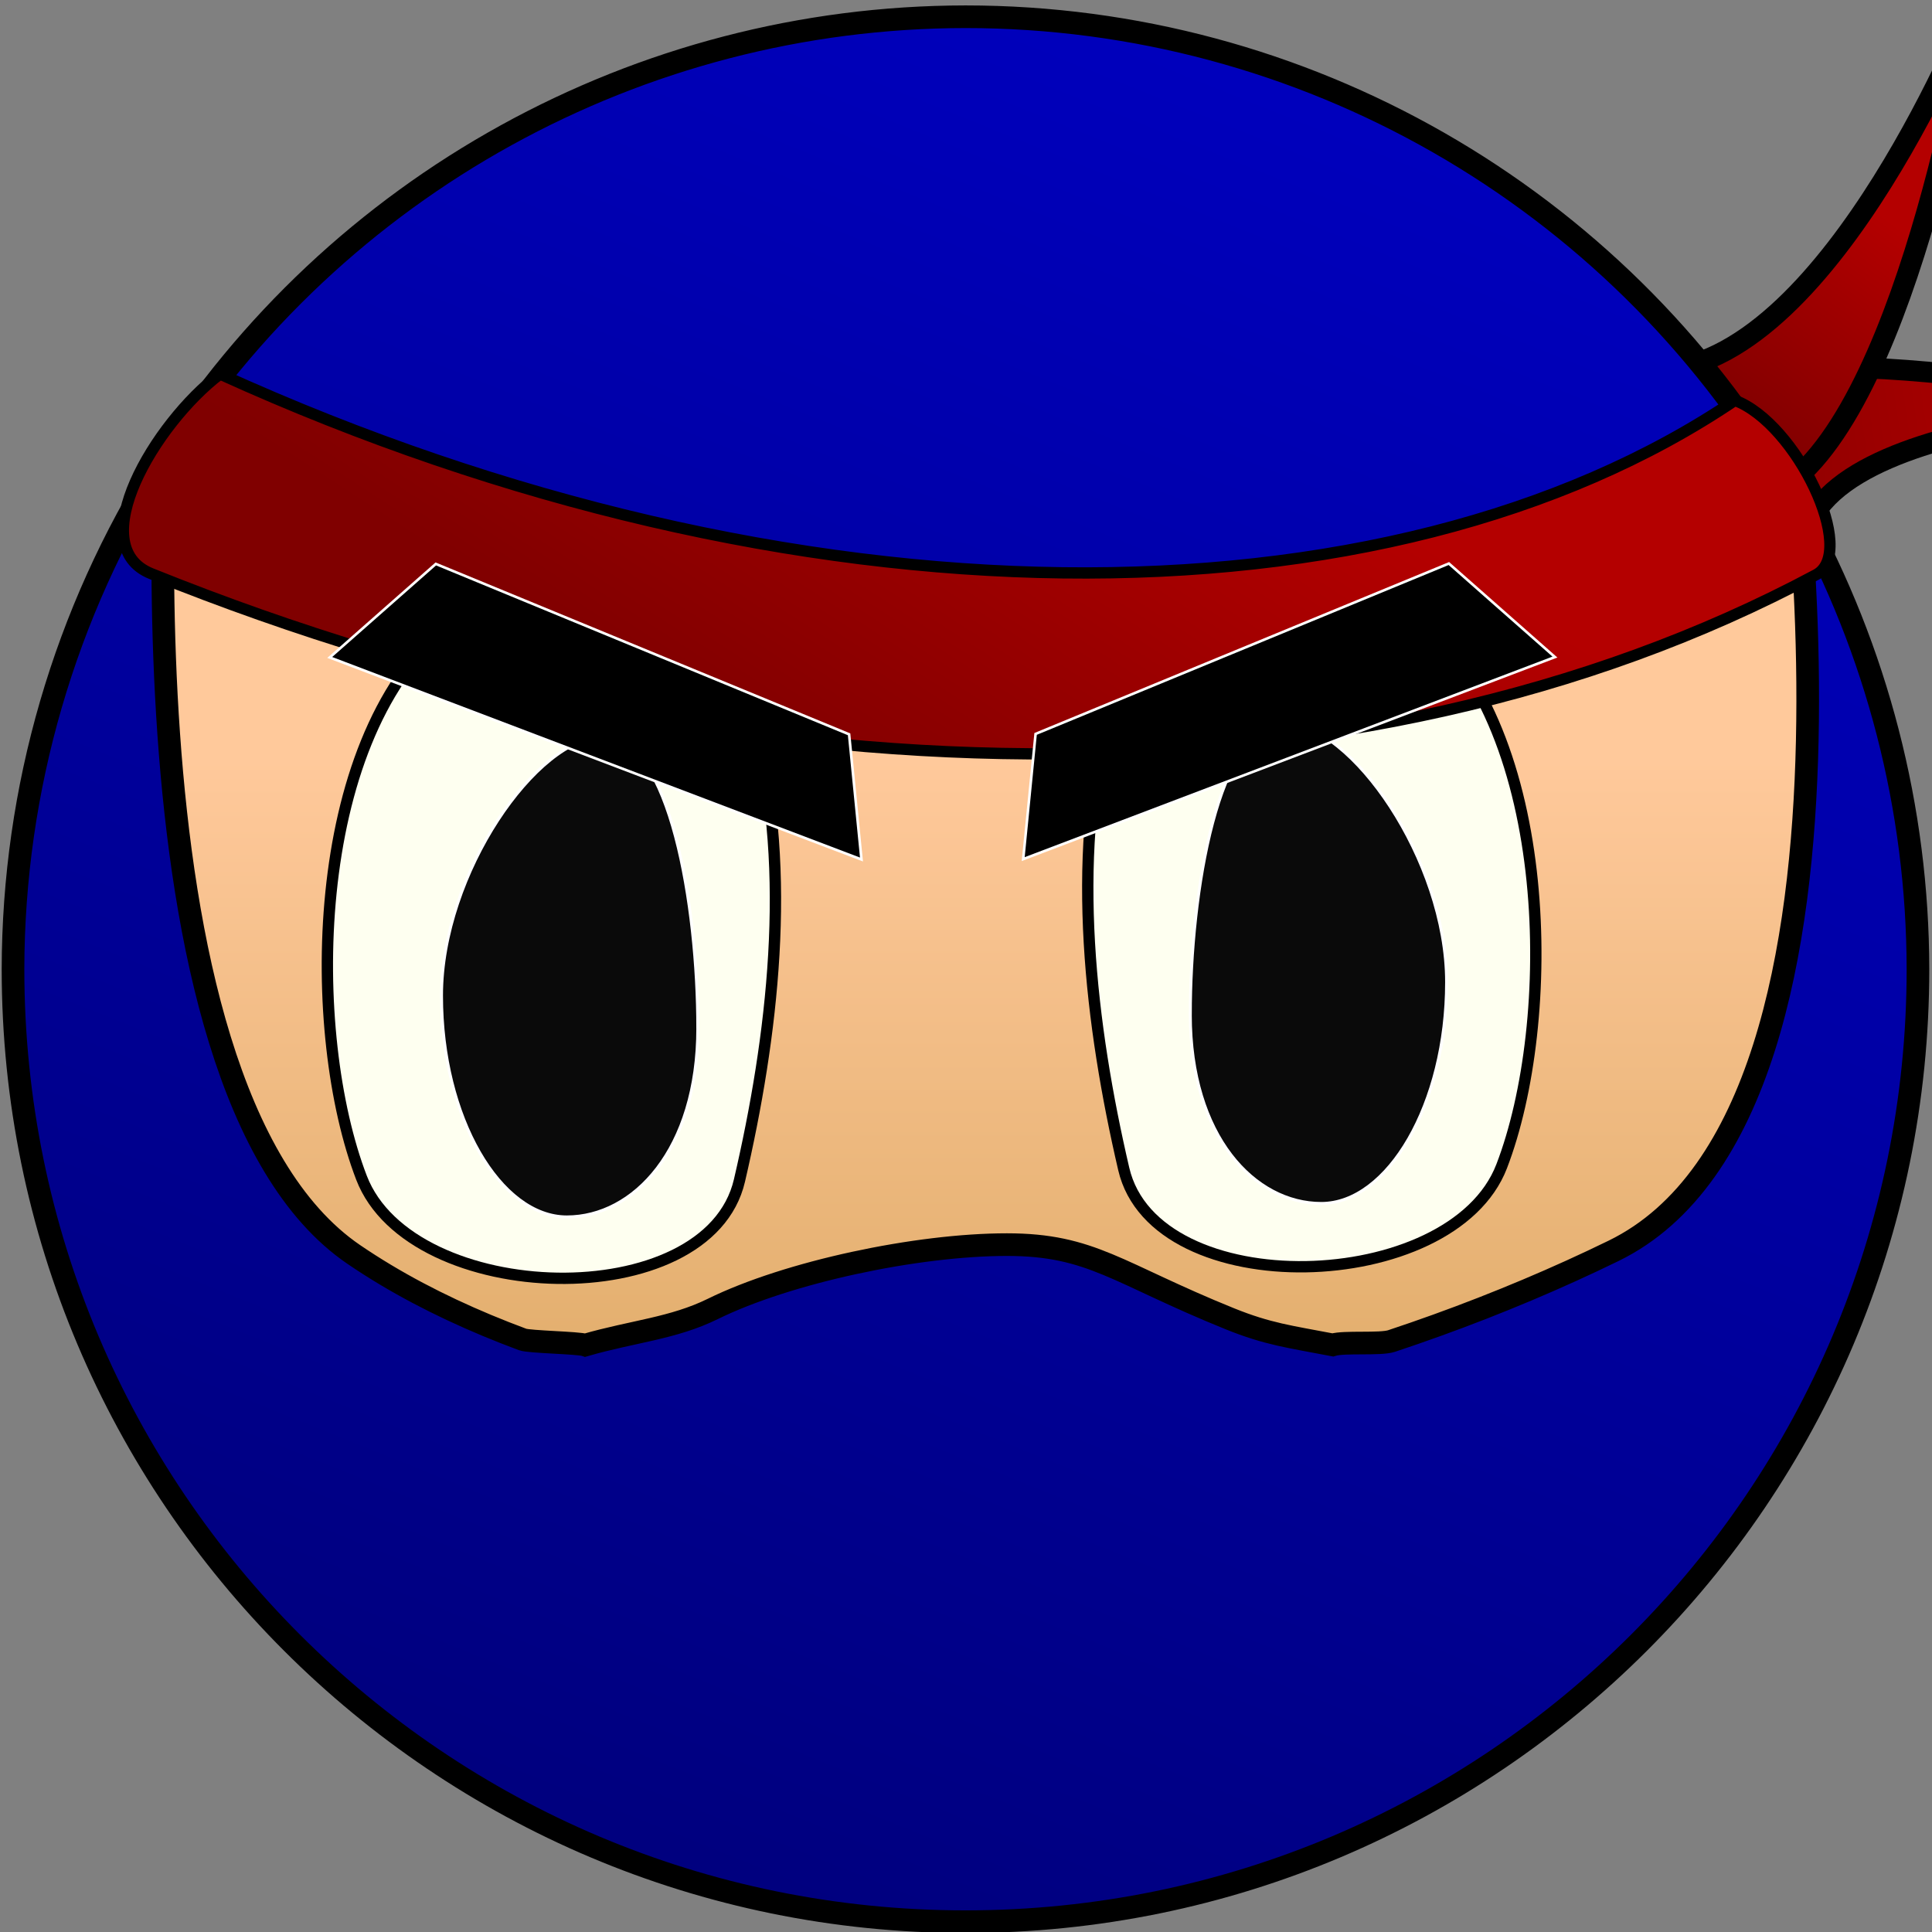 <?xml version="1.0" encoding="UTF-8" standalone="no"?>
<!-- Created with Inkscape (http://www.inkscape.org/) -->

<svg
   width="512"
   height="512"
   viewBox="0 0 135.467 135.467"
   version="1.1"
   id="svg5"
   inkscape:version="1.1.1 (eb90963e84, 2021-10-02)"
   sodipodi:docname="Icon.svg"
   xmlns:inkscape="http://www.inkscape.org/namespaces/inkscape"
   xmlns:sodipodi="http://sodipodi.sourceforge.net/DTD/sodipodi-0.dtd"
   xmlns:xlink="http://www.w3.org/1999/xlink"
   xmlns="http://www.w3.org/2000/svg"
   xmlns:svg="http://www.w3.org/2000/svg">
  <rect x="0" y="0" width="135.467" height="135.467" fill="#808080" stroke="none"/>
  <sodipodi:namedview
     id="namedview7"
     pagecolor="#ffffff"
     bordercolor="#999999"
     borderopacity="1"
     inkscape:pageshadow="0"
     inkscape:pageopacity="0"
     inkscape:pagecheckerboard="0"
     inkscape:document-units="mm"
     showgrid="false"
     units="px"
     width="512px"
     inkscape:zoom="0.98520767"
     inkscape:cx="171.02993"
     inkscape:cy="280.65149"
     inkscape:window-width="1920"
     inkscape:window-height="1016"
     inkscape:window-x="0"
     inkscape:window-y="0"
     inkscape:window-maximized="1"
     inkscape:current-layer="layer1" />
  <defs
     id="defs2">
    <linearGradient
       id="linearGradient43305">
      <stop
         stop-color="#800000"
         offset="0"
         id="stop936" />
      <stop
         stop-color="#b40000"
         offset="1"
         id="stop938" />
    </linearGradient>
    <linearGradient
       id="linearGradient38060"
       x1="350"
       x2="614.06"
       y1="756.35"
       y2="99.643"
       gradientTransform="matrix(0.288,0,0,0.288,-4.24,-22.672)"
       gradientUnits="userSpaceOnUse">
      <stop
         stop-color="#00007c"
         offset="0"
         id="stop941" />
      <stop
         stop-color="#0000be"
         offset="1"
         id="stop943" />
    </linearGradient>
    <linearGradient
       id="linearGradient39456"
       x1="494.66"
       x2="494.66"
       y1="584.47"
       y2="350.75"
       gradientTransform="matrix(0.288,0,0,0.288,-4.241,-22.673)"
       gradientUnits="userSpaceOnUse">
      <stop
         stop-color="#e0ac69"
         offset="0"
         id="stop946" />
      <stop
         stop-color="#ffc99b"
         offset="1"
         id="stop948" />
    </linearGradient>
    <linearGradient
       id="linearGradient42579"
       x1="101.8"
       x2="164.98"
       y1="237.29"
       y2="134.72"
       gradientUnits="userSpaceOnUse"
       gradientTransform="matrix(0.615,0,0,0.615,-23.635,-0.678)">
      <stop
         stop-color="#00008c"
         offset="0"
         id="stop951" />
      <stop
         stop-color="#0000be"
         offset="1"
         id="stop953" />
    </linearGradient>
    <linearGradient
       id="linearGradient43307"
       x1="124.87"
       x2="155.21"
       y1="84.894"
       y2="38.131"
       gradientUnits="userSpaceOnUse"
       xlink:href="#linearGradient43305"
       gradientTransform="matrix(0.689,0,0,0.689,-26.365,-0.76)" />
    <linearGradient
       id="linearGradient43665"
       x1="102.8"
       x2="167.87"
       y1="248.73"
       y2="210.18"
       gradientTransform="matrix(0.615,0,0,0.615,-23.44,-0.097)"
       gradientUnits="userSpaceOnUse"
       xlink:href="#linearGradient43305" />
    <linearGradient
       id="linearGradient57449"
       x1="207.65"
       x2="223.33"
       y1="38.796"
       y2="18.037"
       gradientUnits="userSpaceOnUse"
       xlink:href="#linearGradient43305"
       gradientTransform="matrix(0.689,0,0,0.689,-26.365,-0.76)" />
    <linearGradient
       id="linearGradient58947"
       x1="204.92"
       x2="251.83"
       y1="54.685"
       y2="47.87"
       gradientUnits="userSpaceOnUse"
       xlink:href="#linearGradient43305"
       gradientTransform="matrix(0.689,0,0,0.689,-26.365,-0.76)" />
  </defs>
  <g
     inkscape:label="Layer 1"
     inkscape:groupmode="layer"
     id="layer1">
    <g
       id="g1454">
      <path
         d="m 117.409,28.338 c 5.642,-5.98 34.255,0.271 34.255,0.271 0,0 -30.33,0.813 -24.473,13.108 4.873,10.23 -4.14,6.342 -9.782,0.362 -3.056,-3.239 -3.056,-10.502 0,-13.74 z"
         fill="url(#linearGradient58947)"
         stroke="#000000"
         stroke-width="1.458"
         style="fill:url(#linearGradient58947);fill-rule:evenodd;paint-order:stroke markers fill"
         id="path962" />
      <path
         d="m 116.631,25.957 c 11.954,-0.96 21.75,-25.688 21.75,-25.688 0,0 -4.332,27.599 -13.192,33.825 -16.962,16.284 -20.935,-5.824 -8.558,-8.136 z"
         fill="url(#linearGradient57449)"
         stroke="#000000"
         stroke-width="1.458"
         style="fill:url(#linearGradient57449);fill-rule:evenodd;paint-order:stroke markers fill"
         id="path964" />
      <g
         stroke="#000000"
         id="g976"
         transform="matrix(0.689,0,0,0.689,-26.365,-0.76)"
         style="fill-rule:evenodd">
        <path
           d="m 221.41,53.061 a 96.931,96.931 0 0 0 -1.334,-2.45 c -1.404,0.495 -2.777,0.983 -4.291,1.504 -2.303,0.793 -4.725,1.613 -7.24,2.444 -1.258,0.416 -2.539,0.834 -3.841,1.255 -1.302,0.42 -2.624,0.843 -3.964,1.264 -1.34,0.422 -2.697,0.843 -4.069,1.263 -1.371,0.42 -2.757,0.838 -4.154,1.252 -1.397,0.414 -2.806,0.825 -4.223,1.231 -1.417,0.406 -2.841,0.806 -4.271,1.199 -1.43,0.393 -2.866,0.781 -4.303,1.159 -1.437,0.378 -2.877,0.748 -4.315,1.107 -1.439,0.359 -2.876,0.708 -4.31,1.046 -1.434,0.337 -2.863,0.662 -4.286,0.974 -1.423,0.312 -2.838,0.61 -4.243,0.893 -1.405,0.283 -2.801,0.551 -4.183,0.801 -1.382,0.251 -2.751,0.485 -4.103,0.7 -1.353,0.215 -2.689,0.412 -4.007,0.588 -0.659,0.088 -1.312,0.172 -1.961,0.25 -0.649,0.078 -1.292,0.15 -1.93,0.218 -0.638,0.067 -1.27,0.129 -1.896,0.185 -0.626,0.056 -1.247,0.106 -1.861,0.15 -0.614,0.044 -1.221,0.083 -1.822,0.116 -0.601,0.032 -1.195,0.058 -1.782,0.078 -0.587,0.02 -1.167,0.034 -1.739,0.041 -0.572,0.007 -1.138,0.008 -1.695,0.002 -0.489,-0.005 -0.985,-0.017 -1.488,-0.035 -0.503,-0.018 -1.012,-0.042 -1.528,-0.071 -0.515,-0.03 -1.037,-0.065 -1.565,-0.107 -0.528,-0.041 -1.061,-0.089 -1.6,-0.141 -0.539,-0.053 -1.083,-0.111 -1.633,-0.174 -0.55,-0.063 -1.105,-0.133 -1.665,-0.206 -1.12,-0.148 -2.26,-0.316 -3.416,-0.503 -1.157,-0.187 -2.33,-0.393 -3.517,-0.616 -1.188,-0.223 -2.39,-0.464 -3.603,-0.72 -1.214,-0.256 -2.439,-0.528 -3.672,-0.814 -1.234,-0.286 -2.476,-0.586 -3.725,-0.899 -1.249,-0.313 -2.504,-0.638 -3.763,-0.974 -1.259,-0.336 -2.521,-0.684 -3.784,-1.04 -1.263,-0.357 -2.526,-0.722 -3.788,-1.096 -1.262,-0.374 -2.522,-0.755 -3.778,-1.143 -1.256,-0.388 -2.506,-0.781 -3.75,-1.18 -1.244,-0.398 -2.48,-0.801 -3.707,-1.208 -1.227,-0.406 -2.444,-0.815 -3.648,-1.226 -1.204,-0.41 -2.396,-0.822 -3.572,-1.234 -1.176,-0.412 -2.337,-0.824 -3.48,-1.233 -1.143,-0.41 -2.268,-0.817 -3.372,-1.222 -2.209,-0.809 -4.335,-1.606 -6.357,-2.376 -2.022,-0.77 -3.94,-1.514 -5.732,-2.219 -1.606,-0.632 -3.074,-1.22 -4.46,-1.78 -0.057,1.793 -0.104,3.726 -0.13,5.797 -0.027,2.136 -0.032,4.405 -0.007,6.772 0.025,2.367 0.08,4.834 0.176,7.367 0.096,2.533 0.231,5.133 0.417,7.766 0.185,2.634 0.42,5.301 0.714,7.969 0.294,2.668 0.647,5.338 1.069,7.976 0.211,1.319 0.439,2.63 0.685,3.93 0.246,1.299 0.511,2.586 0.795,3.857 0.284,1.271 0.588,2.526 0.913,3.761 0.324,1.235 0.669,2.449 1.036,3.64 0.367,1.19 0.756,2.357 1.168,3.495 0.412,1.138 0.847,2.248 1.306,3.325 0.459,1.077 0.944,2.122 1.453,3.13 0.509,1.008 1.044,1.98 1.605,2.911 0.561,0.931 1.149,1.822 1.765,2.668 0.616,0.846 1.259,1.647 1.932,2.4 0.673,0.753 1.374,1.456 2.106,2.107 0.732,0.651 1.494,1.249 2.288,1.79 1.032,0.704 2.091,1.381 3.176,2.031 1.085,0.651 2.195,1.276 3.327,1.876 1.132,0.6 2.285,1.174 3.457,1.724 1.172,0.55 2.362,1.077 3.567,1.58 1.205,0.503 2.425,0.982 3.656,1.439 1.231,0.457 2.474,0.891 3.725,1.304 1.251,0.413 2.51,0.804 3.774,1.174 1.264,0.37 2.533,0.72 3.803,1.05 2.54,0.659 5.086,1.239 7.61,1.746 2.524,0.507 5.027,0.941 7.481,1.309 2.454,0.368 4.86,0.67 7.19,0.914 2.33,0.243 4.585,0.428 6.738,0.561 1.24,0.076 2.512,0.12 3.812,0.133 1.3,0.013 2.627,-0.007 3.98,-0.056 1.353,-0.049 2.731,-0.129 4.13,-0.238 1.4,-0.109 2.821,-0.248 4.261,-0.414 1.44,-0.167 2.899,-0.362 4.374,-0.585 1.474,-0.223 2.965,-0.473 4.467,-0.749 1.503,-0.276 3.018,-0.579 4.542,-0.907 1.524,-0.328 3.058,-0.681 4.598,-1.059 1.54,-0.378 3.085,-0.779 4.634,-1.204 1.549,-0.425 3.101,-0.874 4.653,-1.344 1.552,-0.471 3.104,-0.963 4.652,-1.477 1.549,-0.514 3.094,-1.05 4.633,-1.605 1.539,-0.556 3.071,-1.132 4.594,-1.727 1.523,-0.595 3.036,-1.209 4.537,-1.841 1.501,-0.632 2.989,-1.283 4.462,-1.95 1.472,-0.668 2.928,-1.353 4.366,-2.054 0.939,-0.458 1.836,-0.978 2.692,-1.555 0.856,-0.577 1.671,-1.212 2.448,-1.901 0.777,-0.689 1.515,-1.431 2.216,-2.222 0.701,-0.791 1.365,-1.631 1.994,-2.516 0.629,-0.885 1.222,-1.815 1.782,-2.785 0.56,-0.97 1.086,-1.98 1.581,-3.027 0.495,-1.047 0.957,-2.13 1.39,-3.244 0.433,-1.115 0.835,-2.261 1.209,-3.435 0.374,-1.174 0.72,-2.375 1.039,-3.599 0.319,-1.224 0.611,-2.472 0.878,-3.738 0.267,-1.266 0.509,-2.551 0.728,-3.851 0.219,-1.3 0.415,-2.613 0.589,-3.937 0.174,-1.324 0.327,-2.659 0.459,-3.999 0.133,-1.34 0.246,-2.686 0.341,-4.033 0.19,-2.695 0.307,-5.396 0.366,-8.068 0.059,-2.672 0.059,-5.316 0.015,-7.896 -0.045,-2.58 -0.135,-5.098 -0.256,-7.517 -0.121,-2.419 -0.273,-4.741 -0.442,-6.93 -0.03,-0.388 -0.066,-0.708 -0.097,-1.087 z"
           fill="url(#linearGradient39456)"
           stroke-width="1.152"
           style="fill:url(#linearGradient39456);paint-order:stroke markers fill"
           id="path968" />
        <path
           d="m 136.52,2.807 c -33.229,0.027 -64.129,17.075 -81.874,45.169 -9.812,15.483 -15.032,33.43 -15.056,51.76 -3.2e-5,53.532 43.396,96.932 96.932,96.932 53.532,-2.5e-4 96.929,-43.396 96.929,-96.932 -0.021,-16.325 -4.165,-32.382 -12.047,-46.677 0.031,0.379 0.067,0.699 0.097,1.087 0.169,2.189 0.321,4.51 0.442,6.93 0.121,2.419 0.211,4.937 0.256,7.517 0.045,2.58 0.044,5.224 -0.015,7.896 -0.059,2.672 -0.176,5.373 -0.366,8.068 -0.095,1.347 -0.208,2.693 -0.341,4.033 -0.133,1.34 -0.285,2.675 -0.459,3.999 -0.174,1.324 -0.371,2.638 -0.59,3.937 -0.219,1.3 -0.461,2.585 -0.728,3.851 -0.267,1.266 -0.56,2.513 -0.878,3.738 -0.319,1.224 -0.665,2.425 -1.039,3.599 -0.374,1.174 -0.777,2.32 -1.209,3.435 -0.433,1.115 -0.895,2.197 -1.39,3.244 -0.495,1.047 -1.021,2.057 -1.581,3.027 -0.56,0.97 -1.153,1.9 -1.782,2.785 -0.629,0.885 -1.293,1.724 -1.994,2.516 -0.701,0.791 -1.44,1.533 -2.216,2.222 -0.777,0.689 -1.592,1.324 -2.448,1.901 -0.856,0.577 -1.753,1.097 -2.691,1.555 -1.438,0.701 -2.894,1.386 -4.366,2.054 -1.472,0.668 -2.961,1.318 -4.462,1.95 -1.501,0.632 -3.014,1.246 -4.537,1.841 -1.523,0.595 -3.055,1.171 -4.594,1.726 -1.539,0.556 -3.085,1.091 -4.633,1.605 -1.162,0.386 -4.826,0.034 -5.991,0.395 -4.378,-0.838 -6.601,-1.096 -10.459,-2.656 -11.507,-4.653 -14.059,-7.548 -22.696,-7.548 -9.156,0 -22.294,2.787 -29.937,6.549 -4.018,1.978 -8.144,2.277 -12.972,3.673 -0.698,-0.242 -5.678,-0.312 -6.37,-0.568 -1.231,-0.457 -2.451,-0.936 -3.656,-1.439 -1.205,-0.503 -2.395,-1.029 -3.567,-1.58 -1.172,-0.55 -2.325,-1.125 -3.457,-1.724 -1.132,-0.6 -2.242,-1.225 -3.327,-1.876 -1.085,-0.651 -2.145,-1.328 -3.176,-2.031 -0.794,-0.541 -1.556,-1.139 -2.288,-1.79 -0.732,-0.651 -1.434,-1.355 -2.106,-2.107 -0.673,-0.753 -1.316,-1.554 -1.932,-2.4 -0.616,-0.846 -1.203,-1.737 -1.765,-2.668 -0.561,-0.931 -1.096,-1.903 -1.605,-2.911 -0.509,-1.008 -0.994,-2.053 -1.453,-3.131 -0.459,-1.077 -0.894,-2.187 -1.306,-3.325 -0.412,-1.138 -0.801,-2.304 -1.168,-3.495 -0.367,-1.19 -0.712,-2.405 -1.037,-3.64 -0.324,-1.235 -0.628,-2.49 -0.913,-3.761 -0.284,-1.271 -0.549,-2.558 -0.795,-3.857 -0.246,-1.299 -0.474,-2.61 -0.685,-3.929 -0.422,-2.638 -0.775,-5.308 -1.069,-7.976 -0.294,-2.669 -0.529,-5.336 -0.714,-7.969 -0.185,-2.634 -0.321,-5.233 -0.416,-7.766 -0.096,-2.533 -0.151,-5 -0.176,-7.367 -0.025,-2.367 -0.019,-4.636 0.007,-6.772 0.026,-2.071 0.073,-4.003 0.13,-5.796 1.387,0.56 2.855,1.148 4.461,1.78 1.792,0.705 3.71,1.449 5.732,2.219 2.022,0.77 4.149,1.566 6.357,2.376 1.104,0.405 2.229,0.812 3.372,1.222 1.143,0.41 2.304,0.821 3.48,1.233 1.176,0.412 2.368,0.824 3.572,1.234 1.204,0.41 2.421,0.82 3.648,1.226 1.227,0.406 2.463,0.809 3.707,1.207 1.244,0.398 2.495,0.793 3.75,1.18 1.256,0.388 2.516,0.769 3.777,1.143 1.262,0.374 2.525,0.739 3.788,1.096 1.263,0.357 2.526,0.704 3.784,1.041 1.259,0.336 2.514,0.661 3.763,0.974 1.249,0.313 2.491,0.613 3.725,0.899 1.234,0.286 2.459,0.558 3.673,0.814 1.214,0.256 2.415,0.497 3.603,0.72 1.188,0.223 2.361,0.429 3.518,0.617 1.157,0.187 2.296,0.355 3.416,0.503 0.56,0.074 1.116,0.143 1.665,0.206 0.55,0.063 1.094,0.122 1.633,0.175 0.539,0.053 1.072,0.1 1.6,0.141 0.528,0.041 1.049,0.077 1.565,0.107 0.515,0.03 1.024,0.054 1.527,0.071 0.503,0.018 0.999,0.029 1.488,0.035 0.557,0.006 1.122,0.006 1.694,-0.002 0.572,-0.007 1.152,-0.021 1.739,-0.041 0.587,-0.02 1.181,-0.046 1.782,-0.079 0.601,-0.032 1.208,-0.071 1.822,-0.116 0.614,-0.044 1.235,-0.094 1.861,-0.15 0.626,-0.056 1.258,-0.118 1.895,-0.185 0.638,-0.067 1.282,-0.14 1.931,-0.218 0.649,-0.078 1.302,-0.161 1.96,-0.25 1.317,-0.176 2.654,-0.373 4.007,-0.588 1.353,-0.215 2.721,-0.449 4.103,-0.7 1.382,-0.251 2.778,-0.519 4.183,-0.801 1.405,-0.283 2.821,-0.581 4.244,-0.892 1.423,-0.312 2.852,-0.637 4.285,-0.974 1.434,-0.337 2.871,-0.686 4.31,-1.045 1.438,-0.359 2.878,-0.729 4.315,-1.107 1.437,-0.378 2.873,-0.765 4.303,-1.159 1.43,-0.393 2.855,-0.794 4.272,-1.199 1.417,-0.406 2.825,-0.816 4.222,-1.23 1.397,-0.414 2.783,-0.832 4.155,-1.252 1.371,-0.42 2.729,-0.842 4.068,-1.264 1.34,-0.422 2.662,-0.844 3.963,-1.264 1.302,-0.42 2.584,-0.839 3.842,-1.255 2.516,-0.832 4.937,-1.651 7.24,-2.444 1.514,-0.521 2.887,-1.009 4.291,-1.504 -17.411,-29.614 -49.196,-47.799 -83.549,-47.802 z"
           fill="url(#linearGradient38060)"
           stroke-width="2.304"
           style="fill:url(#linearGradient38060);paint-order:stroke markers fill"
           id="path970" />
        <path
           d="m 83.574,64.925 c 11.027,-9.388 27.973,-3.584 31.592,10.439 3.73,14.455 1.749,31.281 -1.648,45.877 -3.197,13.735 -33.395,12.886 -38.46,-0.275 -5.63,-14.631 -5.498,-44.109 8.516,-56.041 z"
           fill="#fefff0"
           stroke-width="1.152"
           style="paint-order:stroke markers fill"
           id="path972" />
        <path
           d="m 182.57,63.749 c -11.027,-9.388 -27.973,-3.584 -31.592,10.439 -3.73,14.455 -1.749,31.281 1.648,45.877 3.197,13.735 33.395,12.886 38.46,-0.275 5.63,-14.631 5.498,-44.109 -8.516,-56.041 z"
           fill="#fefff0"
           stroke-width="1.152"
           style="paint-order:stroke markers fill"
           id="path974" />
      </g>
      <path
         d="m 48.927,72.083 c 0,8.567 -4.534,13.243 -9.182,13.243 -4.648,0 -8.786,-6.945 -8.786,-15.512 10e-7,-8.567 6.712,-18.161 11.36,-18.161 4.648,-3e-6 6.607,11.864 6.607,20.431 z"
         fill="#0a0a0a"
         stroke="#ffffff"
         stroke-width="0.203"
         style="fill-rule:evenodd;paint-order:stroke markers fill"
         id="path978" />
      <path
         d="m 83.462,71.139 c 0,8.567 4.534,13.243 9.182,13.243 4.648,0 8.786,-6.945 8.786,-15.512 0,-8.567 -6.712,-18.161 -11.36,-18.161 -4.648,-2e-6 -6.607,11.864 -6.607,20.431 z"
         fill="#0a0a0a"
         stroke="#ffffff"
         stroke-width="0.203"
         style="fill-rule:evenodd;paint-order:stroke markers fill"
         id="path980" />
      <path
         d="m 15.423,26.223 c 40.214,18.279 81.921,18.286 106.223,1.85 4.295,1.595 8.655,10.641 5.695,12.224 C 95.148,57.515 51.198,56.592 10.602,40.223 5.782,38.279 10.848,29.708 15.425,26.223 Z"
         fill="url(#linearGradient43307)"
         stroke="#000000"
         stroke-width="0.793"
         style="fill:url(#linearGradient43307);fill-rule:evenodd;paint-order:stroke markers fill"
         id="path982" />
      <path
         d="M 30.558,39.541 59.536,51.488 60.405,60.266 23.12,46.099 Z"
         stroke="#ffffff"
         stroke-width="0.182"
         style="fill-rule:evenodd;paint-order:stroke markers fill"
         id="path990" />
      <path
         d="M 101.591,39.513 72.613,51.46 71.744,60.239 109.029,46.072 Z"
         stroke="#ffffff"
         stroke-width="0.182"
         style="fill-rule:evenodd;paint-order:stroke markers fill"
         id="path992" />
    </g>
  </g>
</svg>
